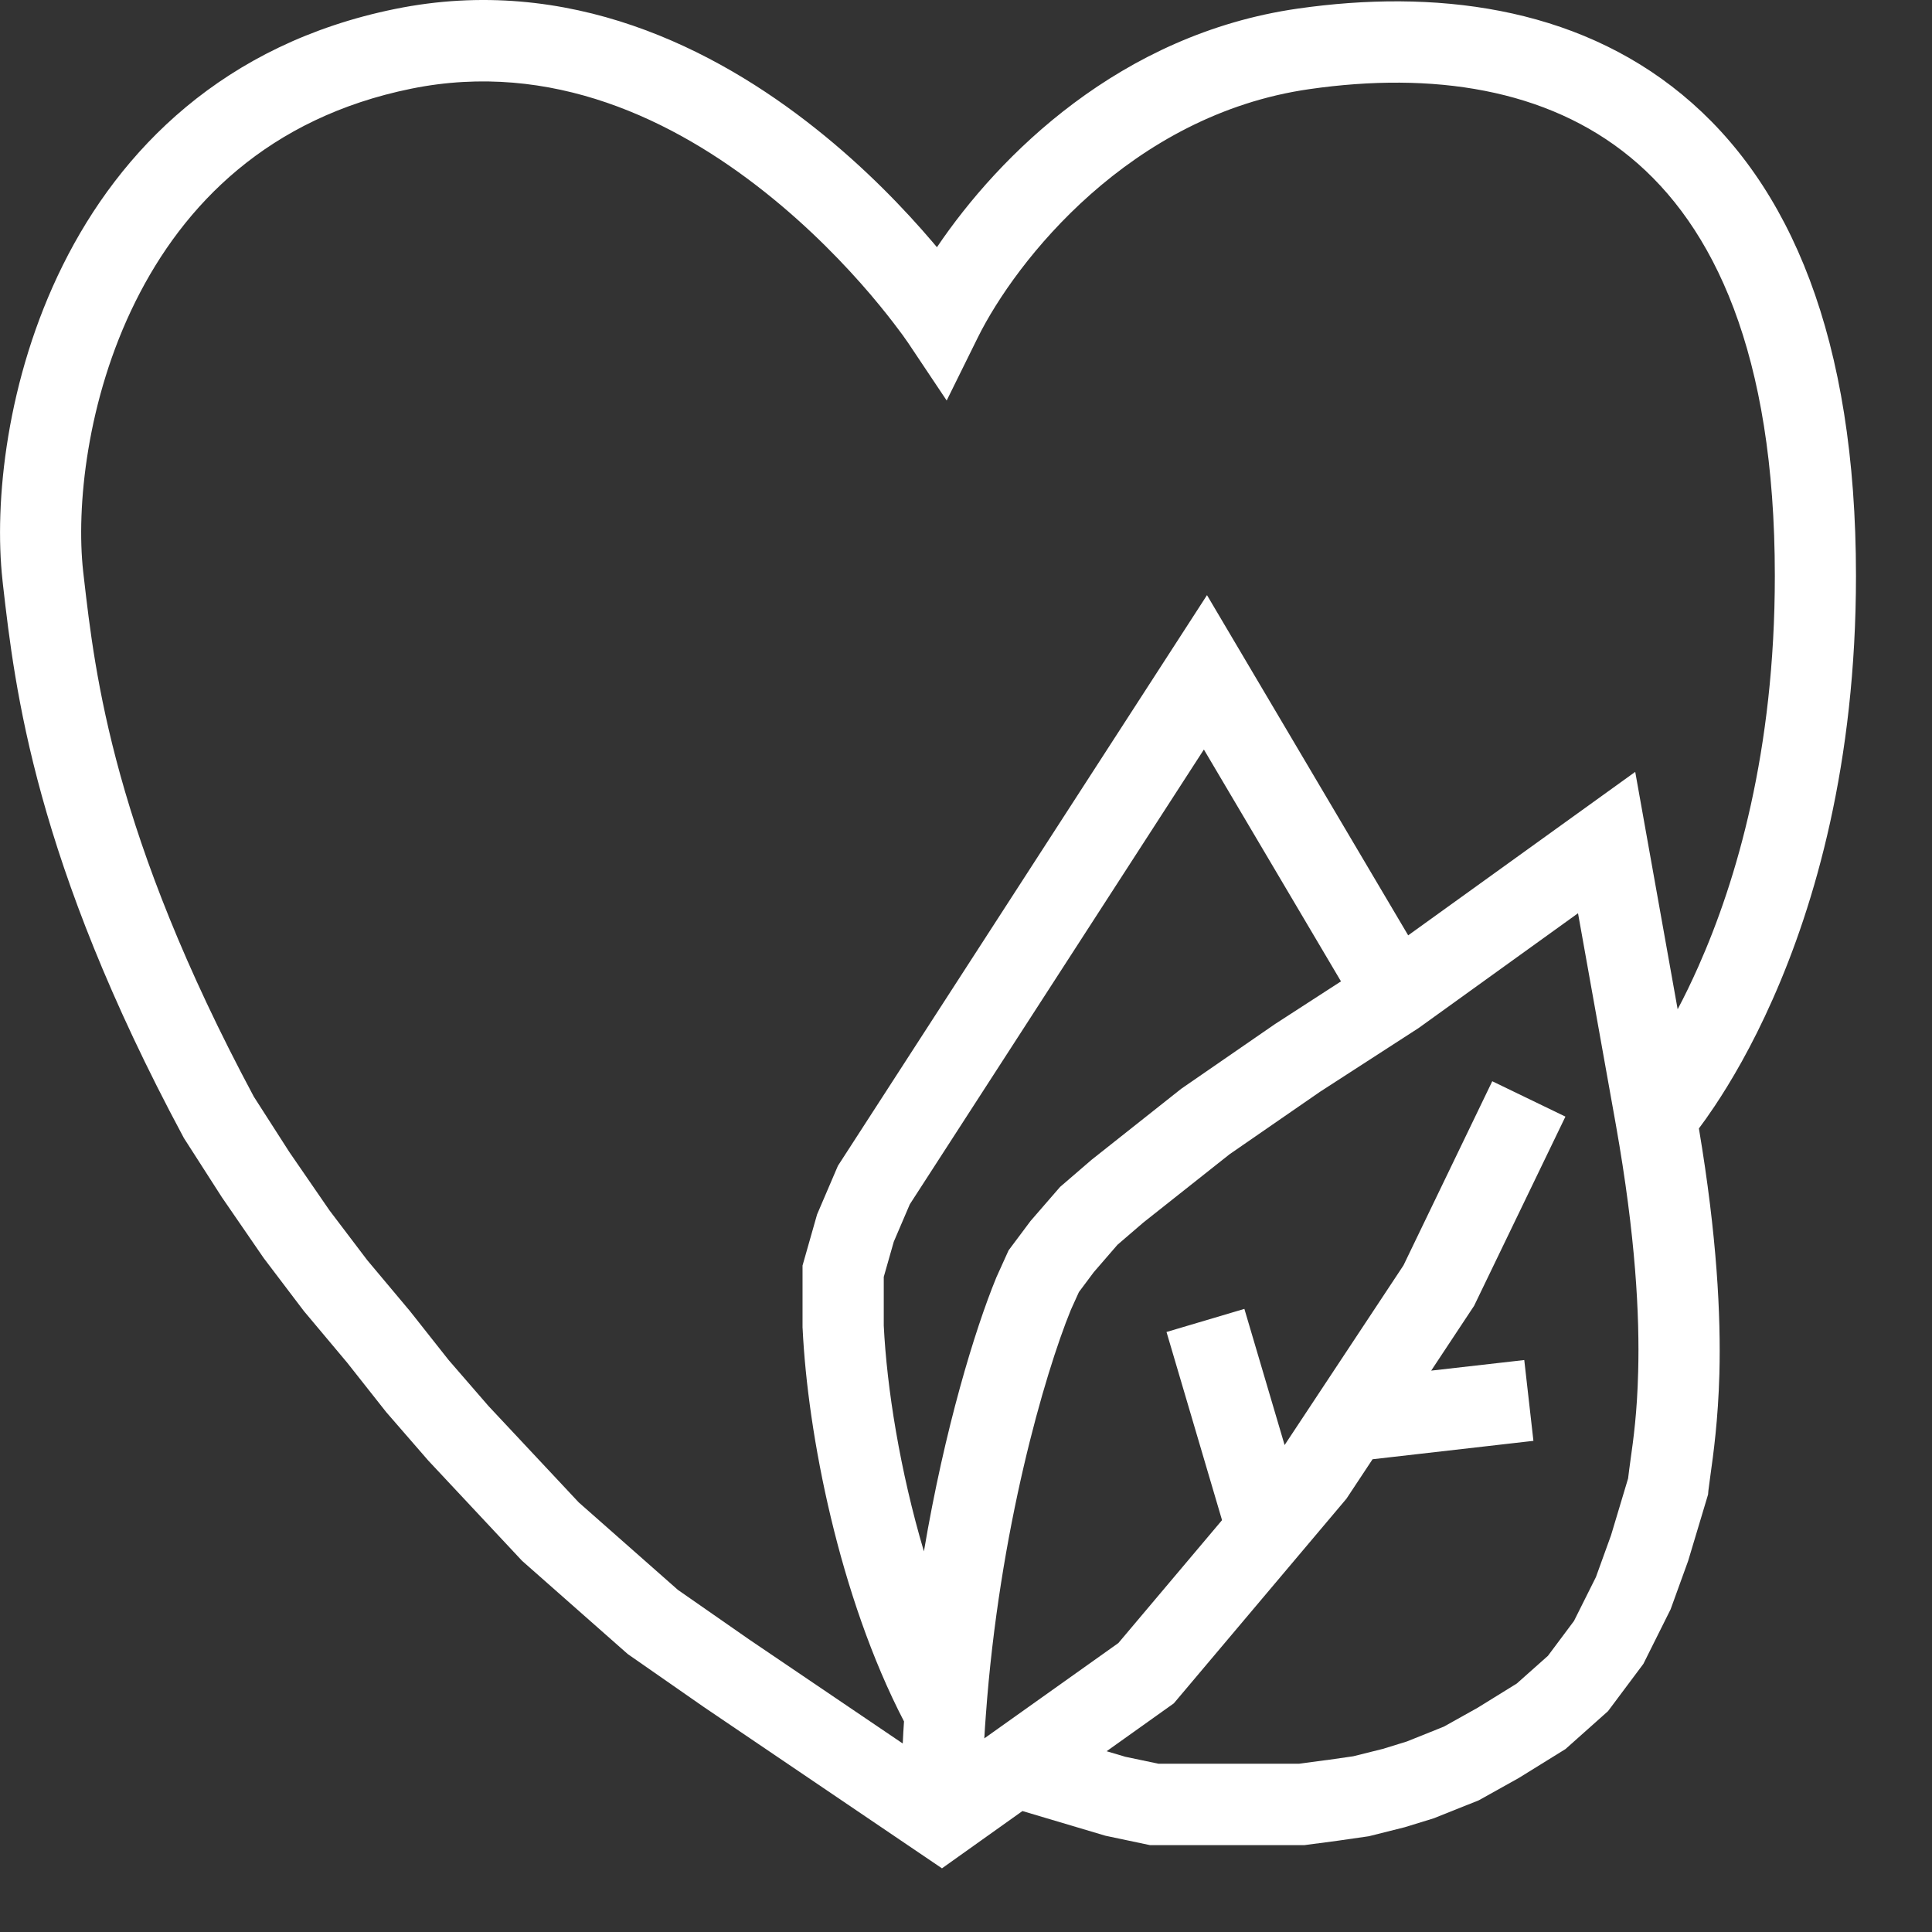 <svg width="23" height="23" viewBox="0 0 23 23" fill="none" xmlns="http://www.w3.org/2000/svg">
<rect x="0" y="0" width="23" height="23" fill="#333333" stroke="none"/>
<path fill-rule="evenodd" clip-rule="evenodd" d="M11.154 2.943C11.892 1.851 13.335 0.405 15.452 0.102C17.06 -0.128 18.741 0.067 20.024 1.125C21.316 2.189 22.095 4.034 22.095 6.856C22.095 9.091 21.604 10.769 21.103 11.897C20.854 12.46 20.602 12.885 20.41 13.172C20.339 13.278 20.277 13.365 20.225 13.434C20.441 14.719 20.487 15.661 20.469 16.355C20.454 16.903 20.397 17.315 20.362 17.564C20.352 17.64 20.343 17.701 20.338 17.745L20.334 17.792L20.097 18.582L19.888 19.159L19.564 19.808L19.143 20.371L18.637 20.822L18.08 21.167L17.605 21.432L17.07 21.646L16.722 21.753L16.296 21.86L15.928 21.913L15.528 21.966H13.691L13.16 21.854L12.172 21.56L11.214 22.242L8.375 20.319L7.473 19.691L6.216 18.582L5.098 17.387L4.597 16.81L4.132 16.221L3.617 15.607L3.14 14.978L2.642 14.254L2.189 13.548L2.18 13.531C0.413 10.236 0.178 8.203 0.036 6.967C0.034 6.949 0.032 6.93 0.03 6.912L0.03 6.911L0.03 6.91C-0.073 5.982 0.076 4.51 0.748 3.157C1.429 1.786 2.659 0.523 4.702 0.107C6.773 -0.315 8.519 0.584 9.707 1.528C10.305 2.002 10.777 2.5 11.1 2.879C11.118 2.901 11.136 2.922 11.154 2.943ZM13.174 20.848L13.397 20.914L13.792 20.997H15.464L15.793 20.953L15.797 20.953L16.11 20.908L16.463 20.82L16.748 20.732L17.189 20.555L17.59 20.331L18.057 20.042L18.428 19.712L18.738 19.297L18.999 18.775L19.179 18.277L19.382 17.601C19.39 17.532 19.4 17.459 19.411 17.379C19.446 17.13 19.49 16.815 19.502 16.329C19.52 15.669 19.474 14.726 19.236 13.387L18.786 10.872L16.889 12.238L15.715 12.997L14.638 13.741L13.61 14.555L13.303 14.819L13.021 15.145L12.844 15.382L12.748 15.594C12.437 16.356 11.895 18.218 11.736 20.423C11.729 20.513 11.723 20.604 11.718 20.695L13.314 19.56L14.548 18.097L13.887 15.857L14.814 15.582L15.293 17.203L16.708 15.064L17.765 12.872L18.636 13.293L17.549 15.545L17.038 16.317L18.146 16.191L18.255 17.153L16.34 17.372L16.029 17.842L13.974 20.278L13.174 20.848ZM10.747 20.756L8.922 19.52L8.07 18.927L6.89 17.886L5.815 16.738L5.341 16.191L4.881 15.609L4.372 15.002L3.923 14.41L3.446 13.717L3.022 13.056C1.35 9.932 1.132 8.038 0.998 6.872C0.995 6.848 0.993 6.825 0.99 6.802C0.906 6.044 1.03 4.761 1.613 3.589C2.187 2.434 3.195 1.402 4.895 1.056C6.567 0.716 8.025 1.428 9.106 2.287C9.643 2.713 10.071 3.163 10.365 3.508C10.511 3.68 10.623 3.824 10.698 3.925C10.736 3.975 10.764 4.013 10.781 4.039C10.791 4.052 10.797 4.061 10.801 4.067C10.803 4.07 10.805 4.072 10.805 4.073L10.806 4.074L10.806 4.074L10.806 4.074L11.27 4.768L11.64 4.019C12.091 3.108 13.456 1.366 15.589 1.061C17.051 0.851 18.416 1.054 19.41 1.873C20.398 2.686 21.129 4.199 21.129 6.856C21.129 8.944 20.67 10.489 20.22 11.503C20.136 11.692 20.053 11.863 19.972 12.015L19.467 9.189L16.764 11.135L14.369 7.085L9.975 13.879L9.727 14.458L9.554 15.066V15.804L9.555 15.816C9.615 17.071 9.99 19.005 10.762 20.493C10.756 20.58 10.751 20.668 10.747 20.756ZM10.999 18.469C11.246 17.005 11.607 15.828 11.857 15.218L11.86 15.21L12.007 14.885L12.268 14.536L12.62 14.13L12.995 13.807L14.063 12.961L15.179 12.191L15.964 11.683L14.332 8.923L10.831 14.337L10.64 14.783L10.521 15.201V15.781C10.557 16.518 10.713 17.506 10.999 18.469Z" fill="white"/>
</svg>
